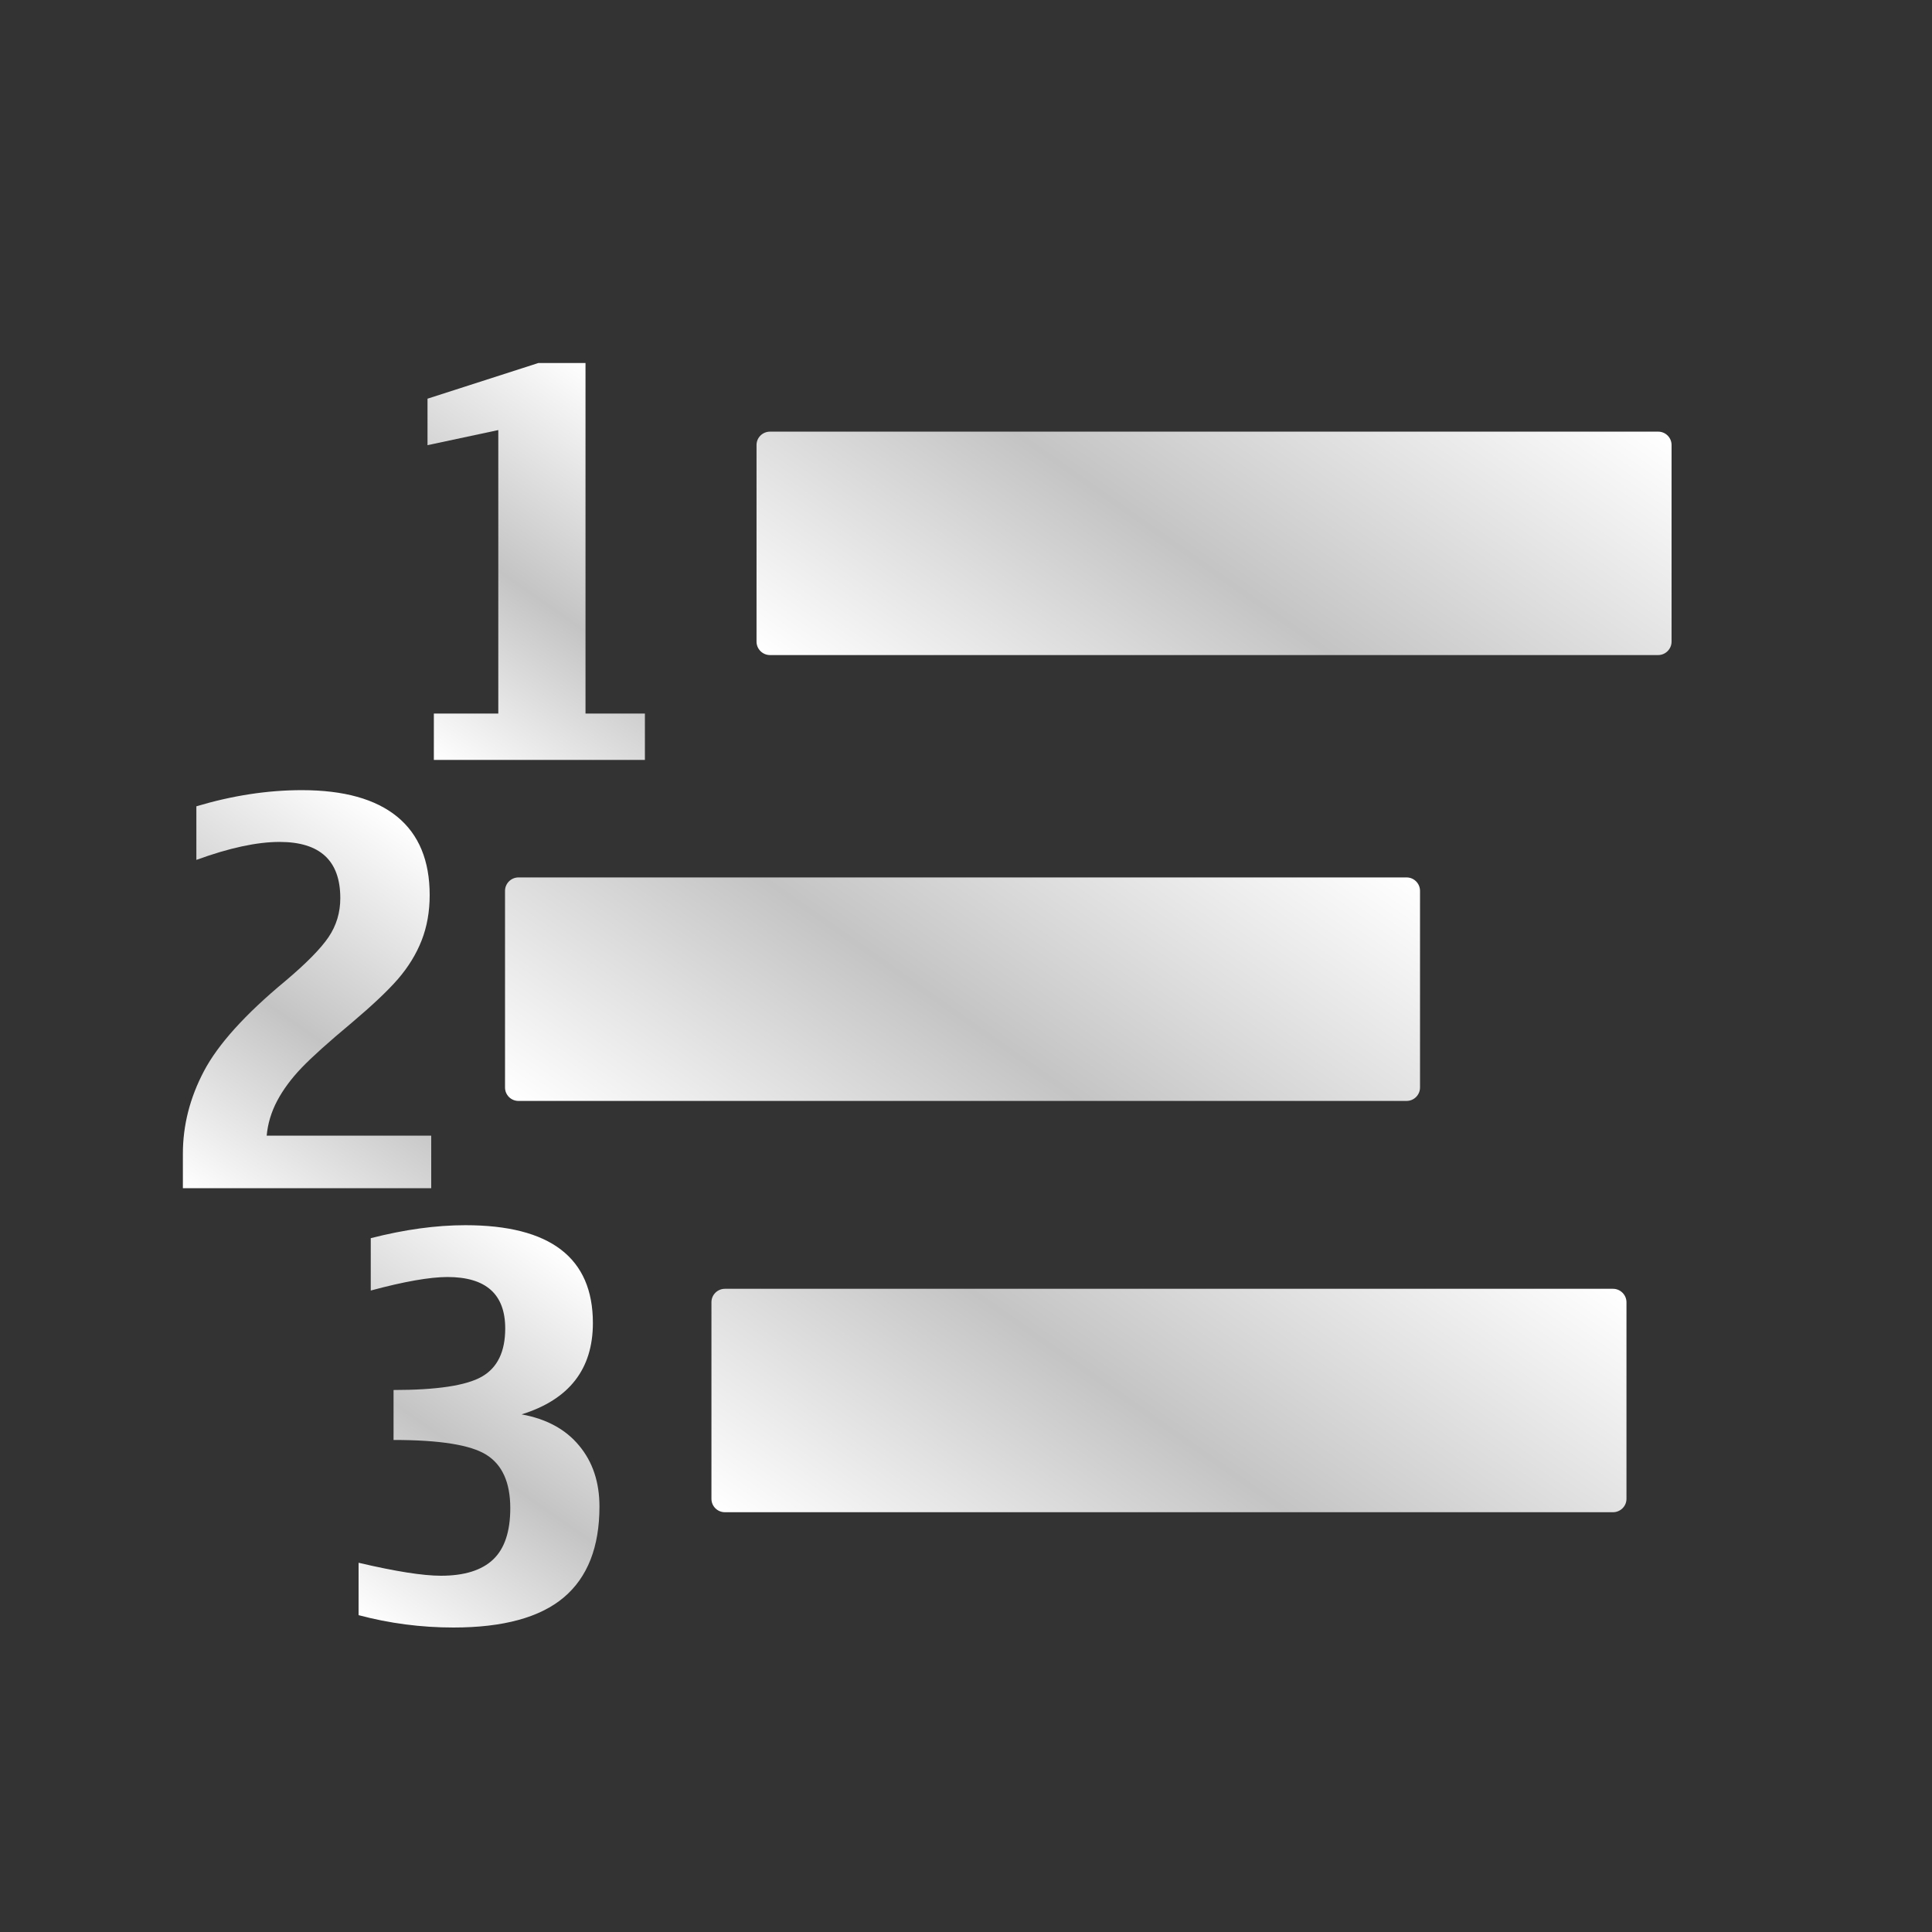 <?xml version="1.0" encoding="utf-8"?>
<!-- Generator: Adobe Illustrator 14.0.0, SVG Export Plug-In . SVG Version: 6.00 Build 43363)  -->
<!DOCTYPE svg PUBLIC "-//W3C//DTD SVG 1.1//EN" "http://www.w3.org/Graphics/SVG/1.1/DTD/svg11.dtd">
<svg version="1.1" xmlns="http://www.w3.org/2000/svg" xmlns:xlink="http://www.w3.org/1999/xlink" x="0px" y="0px" width="50px"
	 height="50px" viewBox="0 0 50 50" enable-background="new 0 0 50 50" xml:space="preserve">
<rect x="0" y="0" width="50" height="50" fill="#333333" stroke="none"/>
<g id="Layer_3">
</g>
<g id="Layer_1">
	<g>
		<linearGradient id="SVGID_1_" gradientUnits="userSpaceOnUse" x1="36.593" y1="6.669" x2="26.243" y2="21.451">
			<stop  offset="0" style="stop-color:#FFFFFF"/>
			<stop  offset="0.534" style="stop-color:#C4C4C4"/>
			<stop  offset="1" style="stop-color:#FFFFFF"/>
		</linearGradient>
		<path fill="url(#SVGID_1_)" d="M42.914,11.171H19.928c-0.193,0-0.349,0.154-0.349,0.346
			v5.088c0,0.191,0.155,0.348,0.349,0.348h22.985c0.19,0,0.347-0.156,0.347-0.348
			v-5.088C43.26,11.325,43.104,11.171,42.914,11.171z"/>
		<linearGradient id="SVGID_2_" gradientUnits="userSpaceOnUse" x1="30.085" y1="18.208" x2="19.734" y2="32.991">
			<stop  offset="0" style="stop-color:#FFFFFF"/>
			<stop  offset="0.534" style="stop-color:#C4C4C4"/>
			<stop  offset="1" style="stop-color:#FFFFFF"/>
		</linearGradient>
		<path fill="url(#SVGID_2_)" d="M36.404,22.708H13.418c-0.192,0-0.348,0.156-0.348,0.348v5.088
			c0,0.193,0.155,0.348,0.348,0.348h22.985c0.19,0,0.347-0.154,0.347-0.348
			v-5.088C36.75,22.864,36.594,22.708,36.404,22.708z"/>
		<linearGradient id="SVGID_3_" gradientUnits="userSpaceOnUse" x1="35.427" y1="28.854" x2="25.077" y2="43.636">
			<stop  offset="0" style="stop-color:#FFFFFF"/>
			<stop  offset="0.534" style="stop-color:#C4C4C4"/>
			<stop  offset="1" style="stop-color:#FFFFFF"/>
		</linearGradient>
		<path fill="url(#SVGID_3_)" d="M41.745,33.354h-22.984c-0.193,0-0.349,0.156-0.349,0.346v5.09
			c0,0.191,0.155,0.346,0.349,0.346h22.984c0.19,0,0.348-0.154,0.348-0.346v-5.09
			C42.092,33.511,41.935,33.354,41.745,33.354z"/>
		<g>
			<linearGradient id="SVGID_4_" gradientUnits="userSpaceOnUse" x1="16.927" y1="10.636" x2="10.809" y2="19.374">
				<stop  offset="0" style="stop-color:#FFFFFF"/>
				<stop  offset="0.534" style="stop-color:#C4C4C4"/>
				<stop  offset="1" style="stop-color:#FFFFFF"/>
			</linearGradient>
			<path fill="url(#SVGID_4_)" d="M16.69,19.667h-5.462v-1.201h1.668v-7.336l-1.832,0.391
				v-1.203l2.871-0.924h1.218v9.072h1.537V19.667z"/>
		</g>
		<g>
			<linearGradient id="SVGID_5_" gradientUnits="userSpaceOnUse" x1="11.028" y1="21.655" x2="4.683" y2="30.716">
				<stop  offset="0" style="stop-color:#FFFFFF"/>
				<stop  offset="0.534" style="stop-color:#C4C4C4"/>
				<stop  offset="1" style="stop-color:#FFFFFF"/>
			</linearGradient>
			<path fill="url(#SVGID_5_)" d="M11.158,30.751H4.733v-0.895c0-0.734,0.182-1.447,0.546-2.137
				c0.365-0.691,1.064-1.467,2.1-2.326c0.547-0.461,0.922-0.842,1.123-1.139
				c0.203-0.299,0.305-0.637,0.305-1.01c0-0.969-0.523-1.455-1.571-1.455
				c-0.584,0-1.303,0.154-2.154,0.465v-1.387c0.935-0.279,1.845-0.418,2.729-0.418
				c1.085,0,1.906,0.229,2.467,0.686c0.561,0.459,0.842,1.137,0.842,2.029
				c0,0.426-0.069,0.82-0.209,1.176s-0.345,0.689-0.614,1
				c-0.271,0.312-0.674,0.689-1.206,1.139c-0.59,0.492-1.018,0.877-1.286,1.156
				c-0.27,0.283-0.479,0.566-0.632,0.855c-0.153,0.289-0.243,0.59-0.271,0.9
				h4.258V30.751z"/>
		</g>
		<g>
			<linearGradient id="SVGID_6_" gradientUnits="userSpaceOnUse" x1="14.968" y1="32.653" x2="8.8" y2="41.463">
				<stop  offset="0" style="stop-color:#FFFFFF"/>
				<stop  offset="0.534" style="stop-color:#C4C4C4"/>
				<stop  offset="1" style="stop-color:#FFFFFF"/>
			</linearGradient>
			<path fill="url(#SVGID_6_)" d="M9.595,33.399v-1.355c0.871-0.223,1.687-0.336,2.448-0.336
				c2.2,0,3.301,0.844,3.301,2.531c0,1.193-0.613,1.982-1.845,2.365
				c0.642,0.117,1.139,0.385,1.489,0.809c0.351,0.42,0.526,0.947,0.526,1.576
				c0,1.049-0.308,1.832-0.923,2.352c-0.614,0.518-1.566,0.779-2.855,0.779
				c-0.839,0-1.657-0.107-2.456-0.32v-1.356c0.959,0.225,1.668,0.336,2.133,0.336
				c0.607,0,1.058-0.143,1.351-0.422c0.295-0.281,0.442-0.723,0.442-1.328
				c0-0.66-0.206-1.121-0.617-1.379c-0.409-0.258-1.213-0.385-2.404-0.385v-1.293
				c1.12,0,1.883-0.115,2.286-0.346c0.402-0.23,0.604-0.645,0.604-1.246
				c0-0.889-0.499-1.332-1.497-1.332C11.124,33.05,10.461,33.165,9.595,33.399z"/>
		</g>
	</g>
</g>
<g id="Layer_4">
</g>
<g id="Layer_2">
</g>
</svg>
